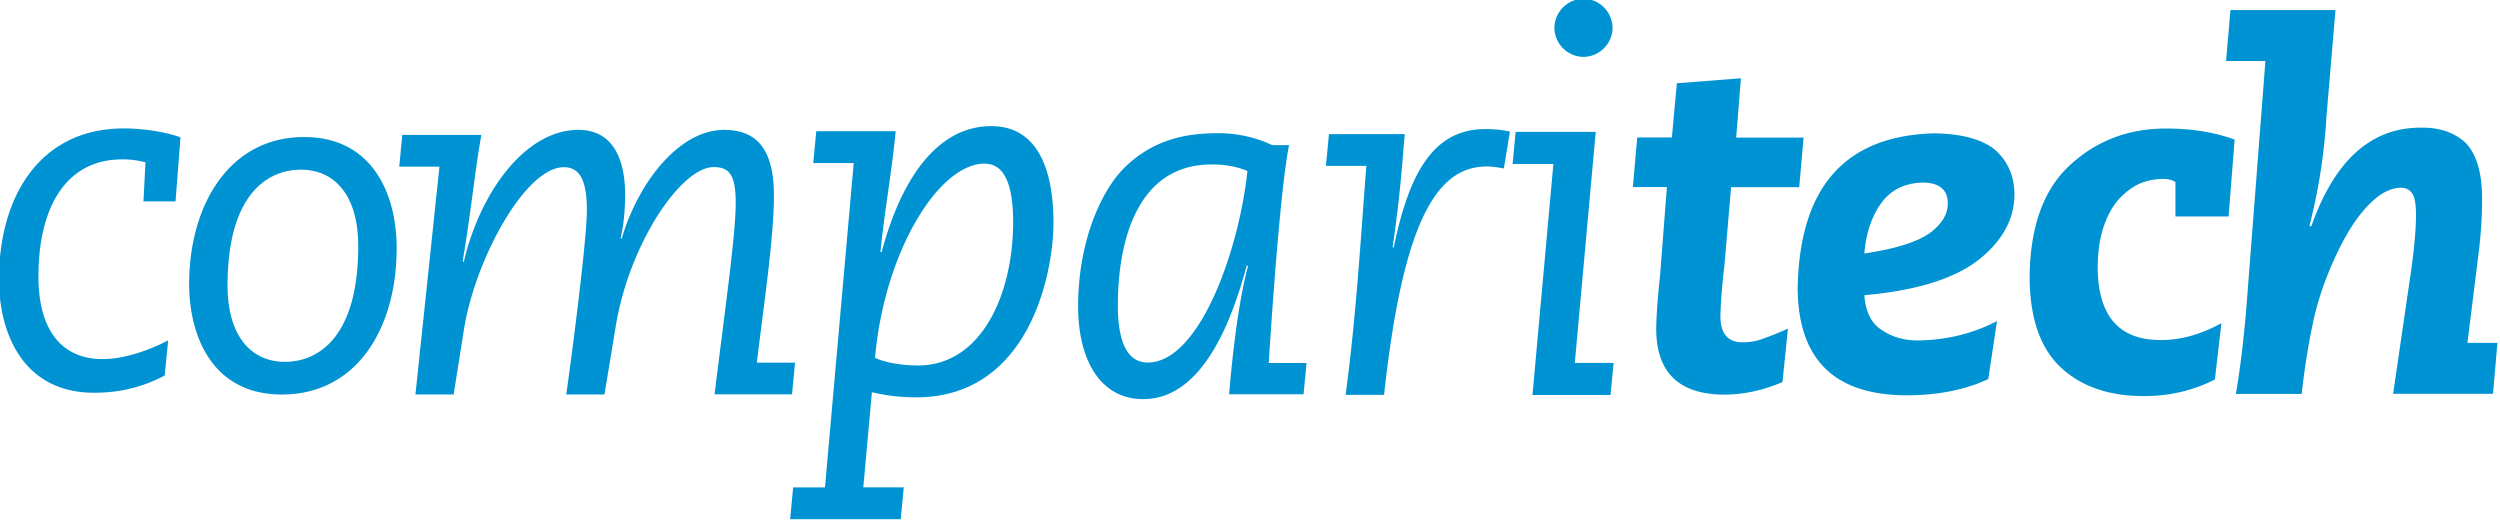 <?xml version="1.0" ?>
<svg xmlns="http://www.w3.org/2000/svg" viewBox="0 0 148 31">
	<path d="M163.23 607.506h2.92l.45-5.84c-1.527-.54-3.548-.808-5.165-.808-7.6 0-11.364 6.154-11.364 13.744 0 4.85 2.156 10.33 8.67 10.33 2.83 0 4.896-.764 6.423-1.572l.314-3.2c-1.617.853-3.953 1.707-5.974 1.707-3.28 0-5.84-2.1-5.84-7.546 0-6.02 2.336-10.645 7.636-10.645a8.14 8.14 0 0 1 2.11.27l-.18 3.548zm4.16 7.524c0 4.725 2.1 10.063 8.444 10.063 6.78 0 10.456-5.95 10.456-13.344 0-4.77-2.1-10.106-8.444-10.106-6.78 0-10.456 6.17-10.456 13.387zm3.5.13c0-8.137 3.5-10.544 6.694-10.544 2.93 0 5.206 2.188 5.206 6.956 0 8.138-3.5 10.544-6.694 10.544-2.93 0-5.206-2.187-5.206-6.956zm15.634-10.816h3.663L188 625.087h3.48l.916-5.77c.962-6.4 5.586-14.927 9.112-14.927 1.374 0 2.106 1.053 2.106 3.892s-1.465 13.92-1.877 16.805h3.48l1.007-6.1c1.2-7.555 5.953-14.607 8.93-14.607 1.42 0 2.015.687 2.015 3.25 0 2.976-1.007 9.9-1.923 17.446h7.052l.275-2.885h-3.48c.64-5.312 1.557-11.4 1.557-15.202 0-4.12-1.465-5.998-4.533-5.998-4.167 0-7.876 4.9-9.34 9.936l-.092-.092c.275-1.1.412-2.518.412-3.938 0-2.93-.916-5.907-4.258-5.907-4.854 0-8.975 5.724-10.44 12.043l-.092-.092c.824-5 1.053-7.784 1.694-11.493h-7.2l-.275 2.885zm53.332-.274c1.796 0 2.58 1.935 2.58 5.297 0 6.633-2.902 13.08-8.66 13.08-1.796 0-3.27-.368-3.915-.7.83-9.58 5.758-17.687 9.995-17.687zm-17.733 32.38H232.2l.276-2.902h-3.685l.783-8.66c.7.138 1.935.46 4.053.46 10.226 0 12.482-11.193 12.482-15.9 0-4.652-1.336-8.798-5.665-8.798-4.606 0-8.06 4.238-9.995 11.515l-.092-.092c.322-3.362 1.013-7.14 1.382-10.962h-7.232l-.276 2.902h3.685L225.3 633.55h-2.9l-.276 2.902zm43.594-14.226c.407-6.5 1.175-16.636 1.853-19.845h-1.537a11.44 11.44 0 0 0-4.973-1.085c-2.938 0-5.922.588-8.544 3.2-1.944 1.944-4.16 6.464-4.16 12.567 0 4.973 2.08 8.453 5.922 8.453 5.696 0 8.273-7.9 9.448-12.206l.1.1c-.814 2.984-1.4 7.775-1.718 11.663h6.78l.27-2.848h-3.436zm-13.743-5.2c0-6.103 1.853-12.884 8.544-12.884 1.356 0 2.35.226 3.255.588-.723 7.007-4.295 17.45-9.086 17.45-1.763 0-2.712-1.718-2.712-5.153zm18.95-12.757h3.683c-.506 6.4-.92 13.674-1.888 20.857h3.5c1.704-15.562 4.696-20.8 9.346-20.8.553 0 1.105.092 1.565.184l.553-3.36c-.553-.138-1.335-.23-2.256-.23-4.88 0-6.998 4.328-8.334 10.82l-.092-.092c.7-4.65.92-8.24 1.105-10.267H271.2l-.276 2.9zm18.812 20.873h7.107l.28-2.926h-3.53l1.904-21.042h-7.293l-.28 2.926h3.716l-1.904 21.042zm4.645-36.092a2.68 2.68 0 0 0-2.648 2.648 2.68 2.68 0 0 0 2.648 2.648 2.68 2.68 0 0 0 2.648-2.648 2.68 2.68 0 0 0-2.648-2.648zm8.032 12.636h-3.134l-.4 4.518h3.1l-.627 8.106q-.303 2.745-.346 4.7-.043 6.052 6.16 6.095 2.68 0 5.34-1.146l.497-4.863q-1.06.476-2.075.843-.973.4-2 .4-2.075.043-2.075-2.378.043-1.924.367-4.647l.605-7.1h6.204l.4-4.518h-6.14l.432-5.404-5.836.454-.454 4.95zm29.63 16.723q-3.22 1.674-7.038 1.76-1.974.043-3.412-.923-1.46-.88-1.63-3.197 7.06-.622 10.407-3.22 3.262-2.596 3.262-5.965 0-2.425-1.717-4.013-1.76-1.48-5.58-1.545-12.23.322-12.446 14.162.086 9.764 10.107 9.7 4.184-.043 7.253-1.48l.794-5.28zm-6.716-12.617q2.2.043 2.232 1.845.043 1.46-1.545 2.682-1.717 1.288-6.05 1.93.215-2.725 1.524-4.57 1.33-1.845 3.84-1.888zm27.154 12.806q-2.783 1.534-5.48 1.534-5.698.044-5.786-6.5 0-2.28.57-3.9.548-1.578 1.446-2.52.9-.942 1.93-1.38 1.03-.373 1.972-.373.767 0 1.162.285v3.134h4.843l.548-7q-2.74-1.008-6.246-1.008-5.106 0-8.7 3.287-3.682 3.33-3.726 10.322.044 5.6 2.915 8.218 2.783 2.542 7.495 2.542 3.507 0 6.465-1.512l.592-5.128zm.412-23.876h3.596l-1.687 21.863q-.355 4.64-1 8.457h5.993q.377-3.463 1.088-6.77.732-3.24 2.375-6.548 1.3-2.597 2.774-4.04 1.443-1.42 2.82-1.42.644 0 1 .5.355.533.355 1.953 0 1.864-.444 5.083l-1.642 11.23h9.1l.4-4.64h-2.73l1-8.035q.333-2.64.333-5.06 0-1.953-.422-3.218-.4-1.265-1.176-1.998-1.554-1.332-3.95-1.287-6.814-.044-10 8.967h-.178q1.265-4.95 1.554-10l.82-9.677h-9.566l-.4 4.64z" transform="matrix(.65 0 0 .65 -97.606 -382.955)" fill="#0093d3"/>
</svg>